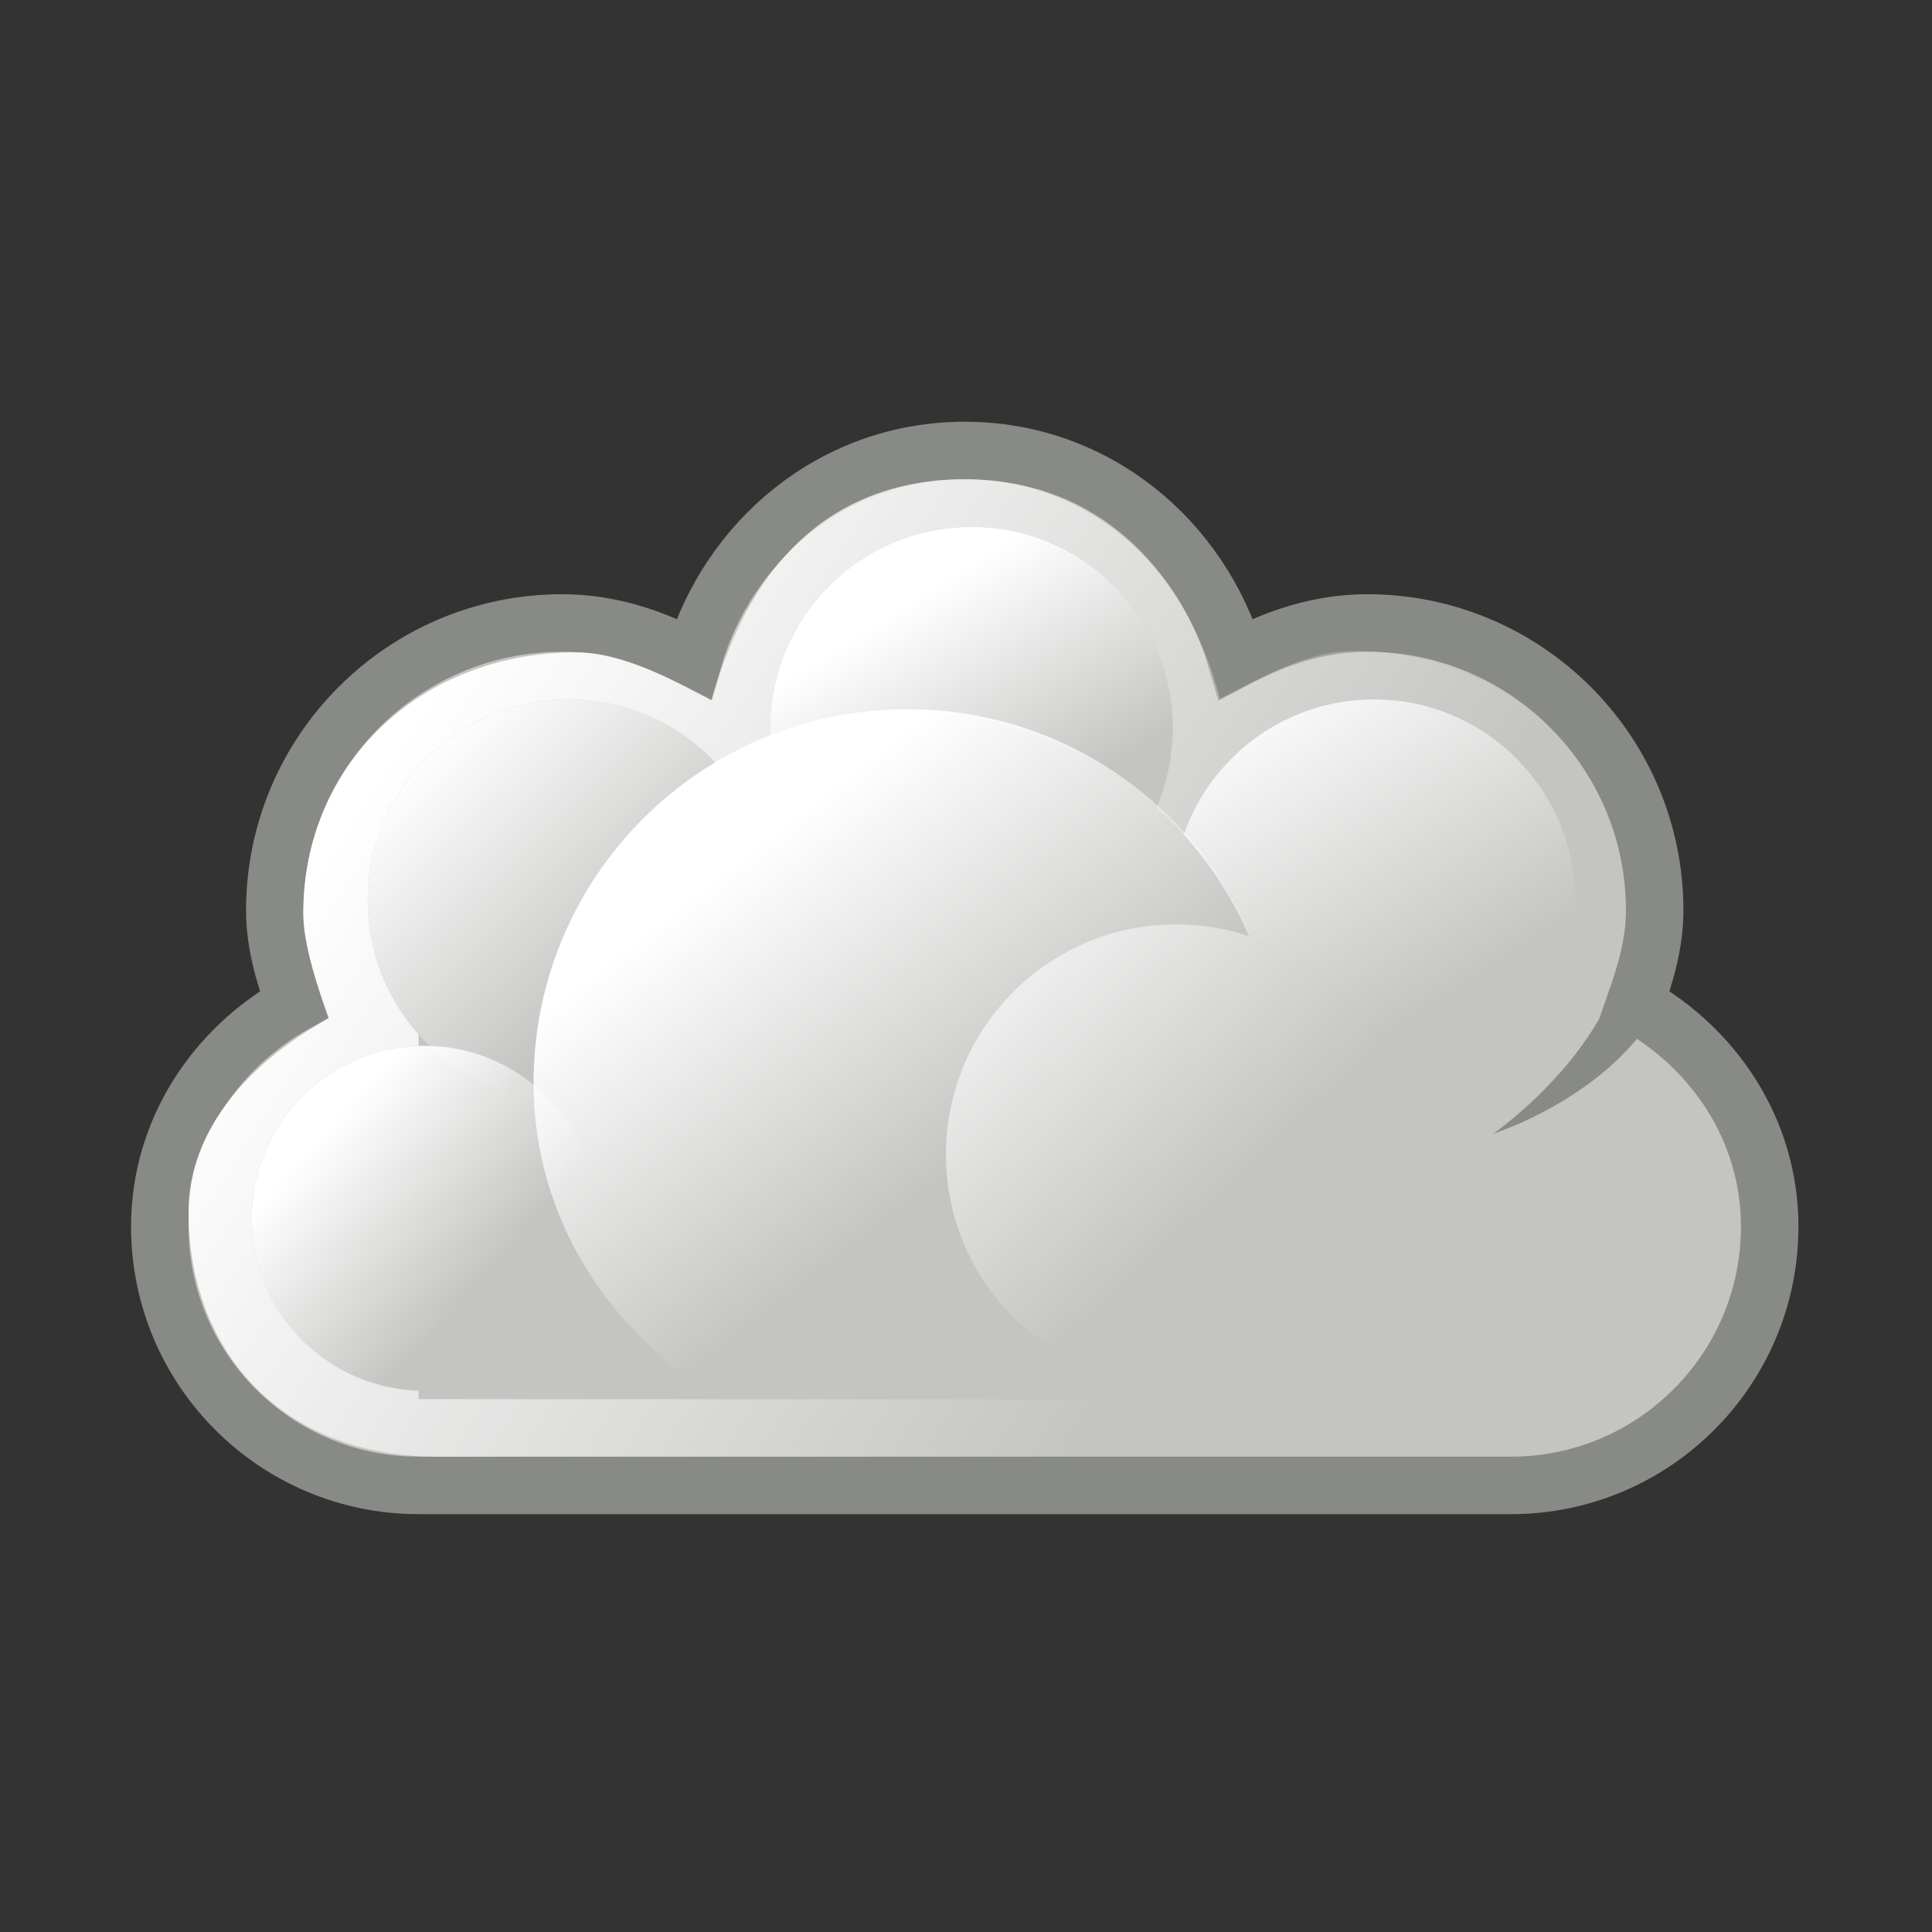 <svg:svg xmlns:dc="http://purl.org/dc/elements/1.1/" xmlns:ns1="http://www.w3.org/1999/xlink" xmlns:ns3="http://creativecommons.org/ns#" xmlns:rdf="http://www.w3.org/1999/02/22-rdf-syntax-ns#" xmlns:svg="http://www.w3.org/2000/svg" height="173.793" id="svg3148" version="1.1" viewBox="-11.938 -37.709 173.793 173.793" width="173.793">
  <svg:rect x="-11.938" y="-37.709" width="173.793" height="173.793" fill="#333333" stroke="none"/>
  <svg:title id="title3261">Stylized Basic Cloud</svg:title>
  <svg:defs id="defs3150">
    <svg:linearGradient gradientUnits="userSpaceOnUse" id="linearGradient6712" x1="271.02" x2="285.03" y1="-441.05" y2="-431.97">
      <svg:stop id="stop6472" offset="0" stop-color="#fff" />
      <svg:stop id="stop6474" offset="1" stop-color="#fff" stop-opacity="0" />
    </svg:linearGradient>
    <svg:linearGradient gradientUnits="userSpaceOnUse" id="linearGradient6714" x1="287.52" x2="289.68" y1="-439.75" y2="-436.32">
      <svg:stop id="stop6499" offset="0" stop-color="#fff" />
      <svg:stop id="stop6501" offset="1" stop-color="#fff" stop-opacity="0" />
    </svg:linearGradient>
    <svg:linearGradient gradientUnits="userSpaceOnUse" id="linearGradient6716" x1="286.51" x2="289.85" y1="-441.29" y2="-436.14">
      <svg:stop id="stop6515" offset="0" stop-color="#fff" />
      <svg:stop id="stop6517" offset="1" stop-color="#fff" stop-opacity="0" />
    </svg:linearGradient>
    <svg:linearGradient gradientUnits="userSpaceOnUse" id="linearGradient6718" x1="285.94" x2="289.39" y1="-439.94" y2="-436.44" ns1:href="#linearGradient6538" />
    <svg:linearGradient id="linearGradient6538">
      <svg:stop id="stop6540" offset="0" stop-color="#fff" />
      <svg:stop id="stop6542" offset="1" stop-color="#fff" stop-opacity="0" />
    </svg:linearGradient>
    <svg:linearGradient gradientUnits="userSpaceOnUse" id="linearGradient6720" x1="275.94" x2="279.98" y1="-437.11" y2="-431.92">
      <svg:stop id="stop6530" offset="0" stop-color="#fff" />
      <svg:stop id="stop6532" offset="1" stop-color="#fff" stop-opacity="0" />
    </svg:linearGradient>
    <svg:linearGradient gradientUnits="userSpaceOnUse" id="linearGradient6722" x1="286.67" x2="289.77" y1="-439.48" y2="-436.71">
      <svg:stop id="stop6551" offset="0" stop-color="#fff" />
      <svg:stop id="stop6553" offset="1" stop-color="#fff" stop-opacity="0" />
    </svg:linearGradient>
    <svg:linearGradient gradientUnits="userSpaceOnUse" id="linearGradient6724" x1="284.8" x2="288.9" y1="-441.23" y2="-436.83" ns1:href="#linearGradient6538" />
  </svg:defs>
  <svg:g id="layer1" transform="translate(-145.5 -465.56)">
    <svg:g id="g6668" transform="matrix(5.172 0 0 5.172 -1230.4 2772.5)">
      <svg:path d="m280.5-445.5c-2.271 0-4.11 1.55-4.719 3.625-0.693-0.364-1.444-0.625-2.281-0.625-2.76 0-5 2.24-5 5 0 0.579 0.163 1.108 0.344 1.625-1.373 0.771-2.344 2.189-2.344 3.875 0 2.484 2.016 4.5 4.5 4.5h19c2.484 0 4.5-2.016 4.5-4.5 0-1.686-0.97-3.104-2.344-3.875 0.181-0.517 0.344-1.046 0.344-1.625 0-2.76-2.24-5-5-5-0.837 0-1.588 0.261-2.281 0.625-0.609-2.075-2.448-3.625-4.719-3.625z" fill="#c4c5c2" id="path6670" stroke="#888a85" stroke-miterlimit="2" />
      <svg:path d="m280.5-445c-2.19 0-3.724 1.336-4.396 3.844-0.668-0.344-1.548-0.833-2.354-0.833-2.716 0-4.755 1.939-4.755 4.545 0 0.547 0.267 1.333 0.442 1.822-1.324 0.728-2.437 1.891-2.437 3.373 0 2.346 1.546 4.25 4.339 4.25h18.321c2.771 0 4.339-1.904 4.339-4.25 0-1.592-1.112-2.667-2.437-3.395 0.175-0.489 0.464-1.253 0.464-1.8 0-2.607-2.116-4.568-4.777-4.568-0.807 0-1.642 0.49-2.31 0.833-0.65-2.42-2.25-3.82-4.44-3.82z" fill="url(#linearGradient6712)" id="path6672" />
      <svg:g id="g6674">
        <svg:path d="m291.69-437.59c0 1.829-1.483 3.312-3.312 3.312s-3.312-1.483-3.312-3.312 1.483-3.312 3.312-3.312 3.312 1.483 3.312 3.312z" fill="#c4c5c2" id="path6676" transform="matrix(1.057 0 0 1.057 -24.198 21.863)" />
        <svg:path d="m291.69-437.59c0 1.829-1.483 3.312-3.312 3.312s-3.312-1.483-3.312-3.312 1.483-3.312 3.312-3.312 3.312 1.483 3.312 3.312z" fill="url(#linearGradient6714)" id="path6678" transform="matrix(1.057 0 0 1.057 -24.198 21.863)" />
      </svg:g>
      <svg:rect fill="#c4c5c2" height="9" id="rect6680" width="20" x="271" y="-438" />
      <svg:path d="m291.69-437.59c0 1.829-1.483 3.312-3.312 3.312s-3.312-1.483-3.312-3.312 1.483-3.312 3.312-3.312 3.312 1.483 3.312 3.312z" fill="#c4c5c2" id="path6682" transform="matrix(.906 0 0 .906 9.83 -35.689)" />
      <svg:g id="g6684">
        <svg:path d="m291.69-437.59c0 1.829-1.483 3.312-3.312 3.312s-3.312-1.483-3.312-3.312 1.483-3.312 3.312-3.312 3.312 1.483 3.312 3.312z" fill="#c4c5c2" id="path6686" transform="matrix(1.057 0 0 1.057 -17.198 24.863)" />
        <svg:path d="m291.69-437.59c0 1.829-1.483 3.312-3.312 3.312s-3.312-1.483-3.312-3.312 1.483-3.312 3.312-3.312 3.312 1.483 3.312 3.312z" fill="url(#linearGradient6716)" id="path6688" transform="matrix(1.057 0 0 1.057 -17.198 24.863)" />
      </svg:g>
      <svg:g id="g6690">
        <svg:path d="m291.69-437.59c0 1.829-1.483 3.312-3.312 3.312s-3.312-1.483-3.312-3.312 1.483-3.312 3.312-3.312 3.312 1.483 3.312 3.312z" fill="#c4c5c2" id="path6692" transform="matrix(1.057 0 0 1.057 -31.198 24.863)" />
        <svg:path d="m291.69-437.59c0 1.829-1.483 3.312-3.312 3.312s-3.312-1.483-3.312-3.312 1.483-3.312 3.312-3.312 3.312 1.483 3.312 3.312z" fill="url(#linearGradient6718)" id="path6694" transform="matrix(1.057 0 0 1.057 -31.198 24.863)" />
      </svg:g>
      <svg:g id="g6696" transform="translate(-1)">
        <svg:path d="m280.47-440.97c-3.579 0-6.469 2.921-6.469 6.5 0 2.371 1.349 4.338 3.25 5.469h6.469c1.901-1.131 3.25-3.129 3.25-5.5 0-3.579-2.921-6.469-6.5-6.469z" fill="#c4c5c2" id="path6698" />
        <svg:path d="m280.5-441c-3.588 0-6.5 2.912-6.5 6.5 0 2.376 1.345 4.366 3.25 5.5h6.5c1.905-1.134 3.25-3.124 3.25-5.5 0-3.588-2.912-6.5-6.5-6.5z" fill="url(#linearGradient6720)" id="path6700" />
      </svg:g>
      <svg:path d="m291.69-437.59c0 1.829-1.483 3.312-3.312 3.312s-3.312-1.483-3.312-3.312 1.483-3.312 3.312-3.312 3.312 1.483 3.312 3.312z" fill="url(#linearGradient6722)" id="path6702" transform="matrix(.906 0 0 .906 9.83 -35.689)" />
      <svg:path d="m292.96-437.33c-0.002 2.685-3.269 3.714-3.269 3.714s2.349-1.626 2.337-3.705l0.932-0.009z" fill="#888a85" fill-rule="evenodd" id="path6704" />
      <svg:g id="g6706" transform="matrix(1.143 0 0 1.143 -28.571 67)">
        <svg:path d="m291.69-437.59c0 1.829-1.483 3.312-3.312 3.312s-3.312-1.483-3.312-3.312 1.483-3.312 3.312-3.312 3.312 1.483 3.312 3.312z" fill="#c4c5c2" id="path6708" transform="matrix(1.057 0 0 1.057 -31.198 24.863)" />
        <svg:path d="m291.69-437.59c0 1.829-1.483 3.312-3.312 3.312s-3.312-1.483-3.312-3.312 1.483-3.312 3.312-3.312 3.312 1.483 3.312 3.312z" fill="url(#linearGradient6724)" id="path6710" transform="matrix(1.057 0 0 1.057 -31.198 24.863)" />
      </svg:g>
    </svg:g>
  </svg:g>
</svg:svg>